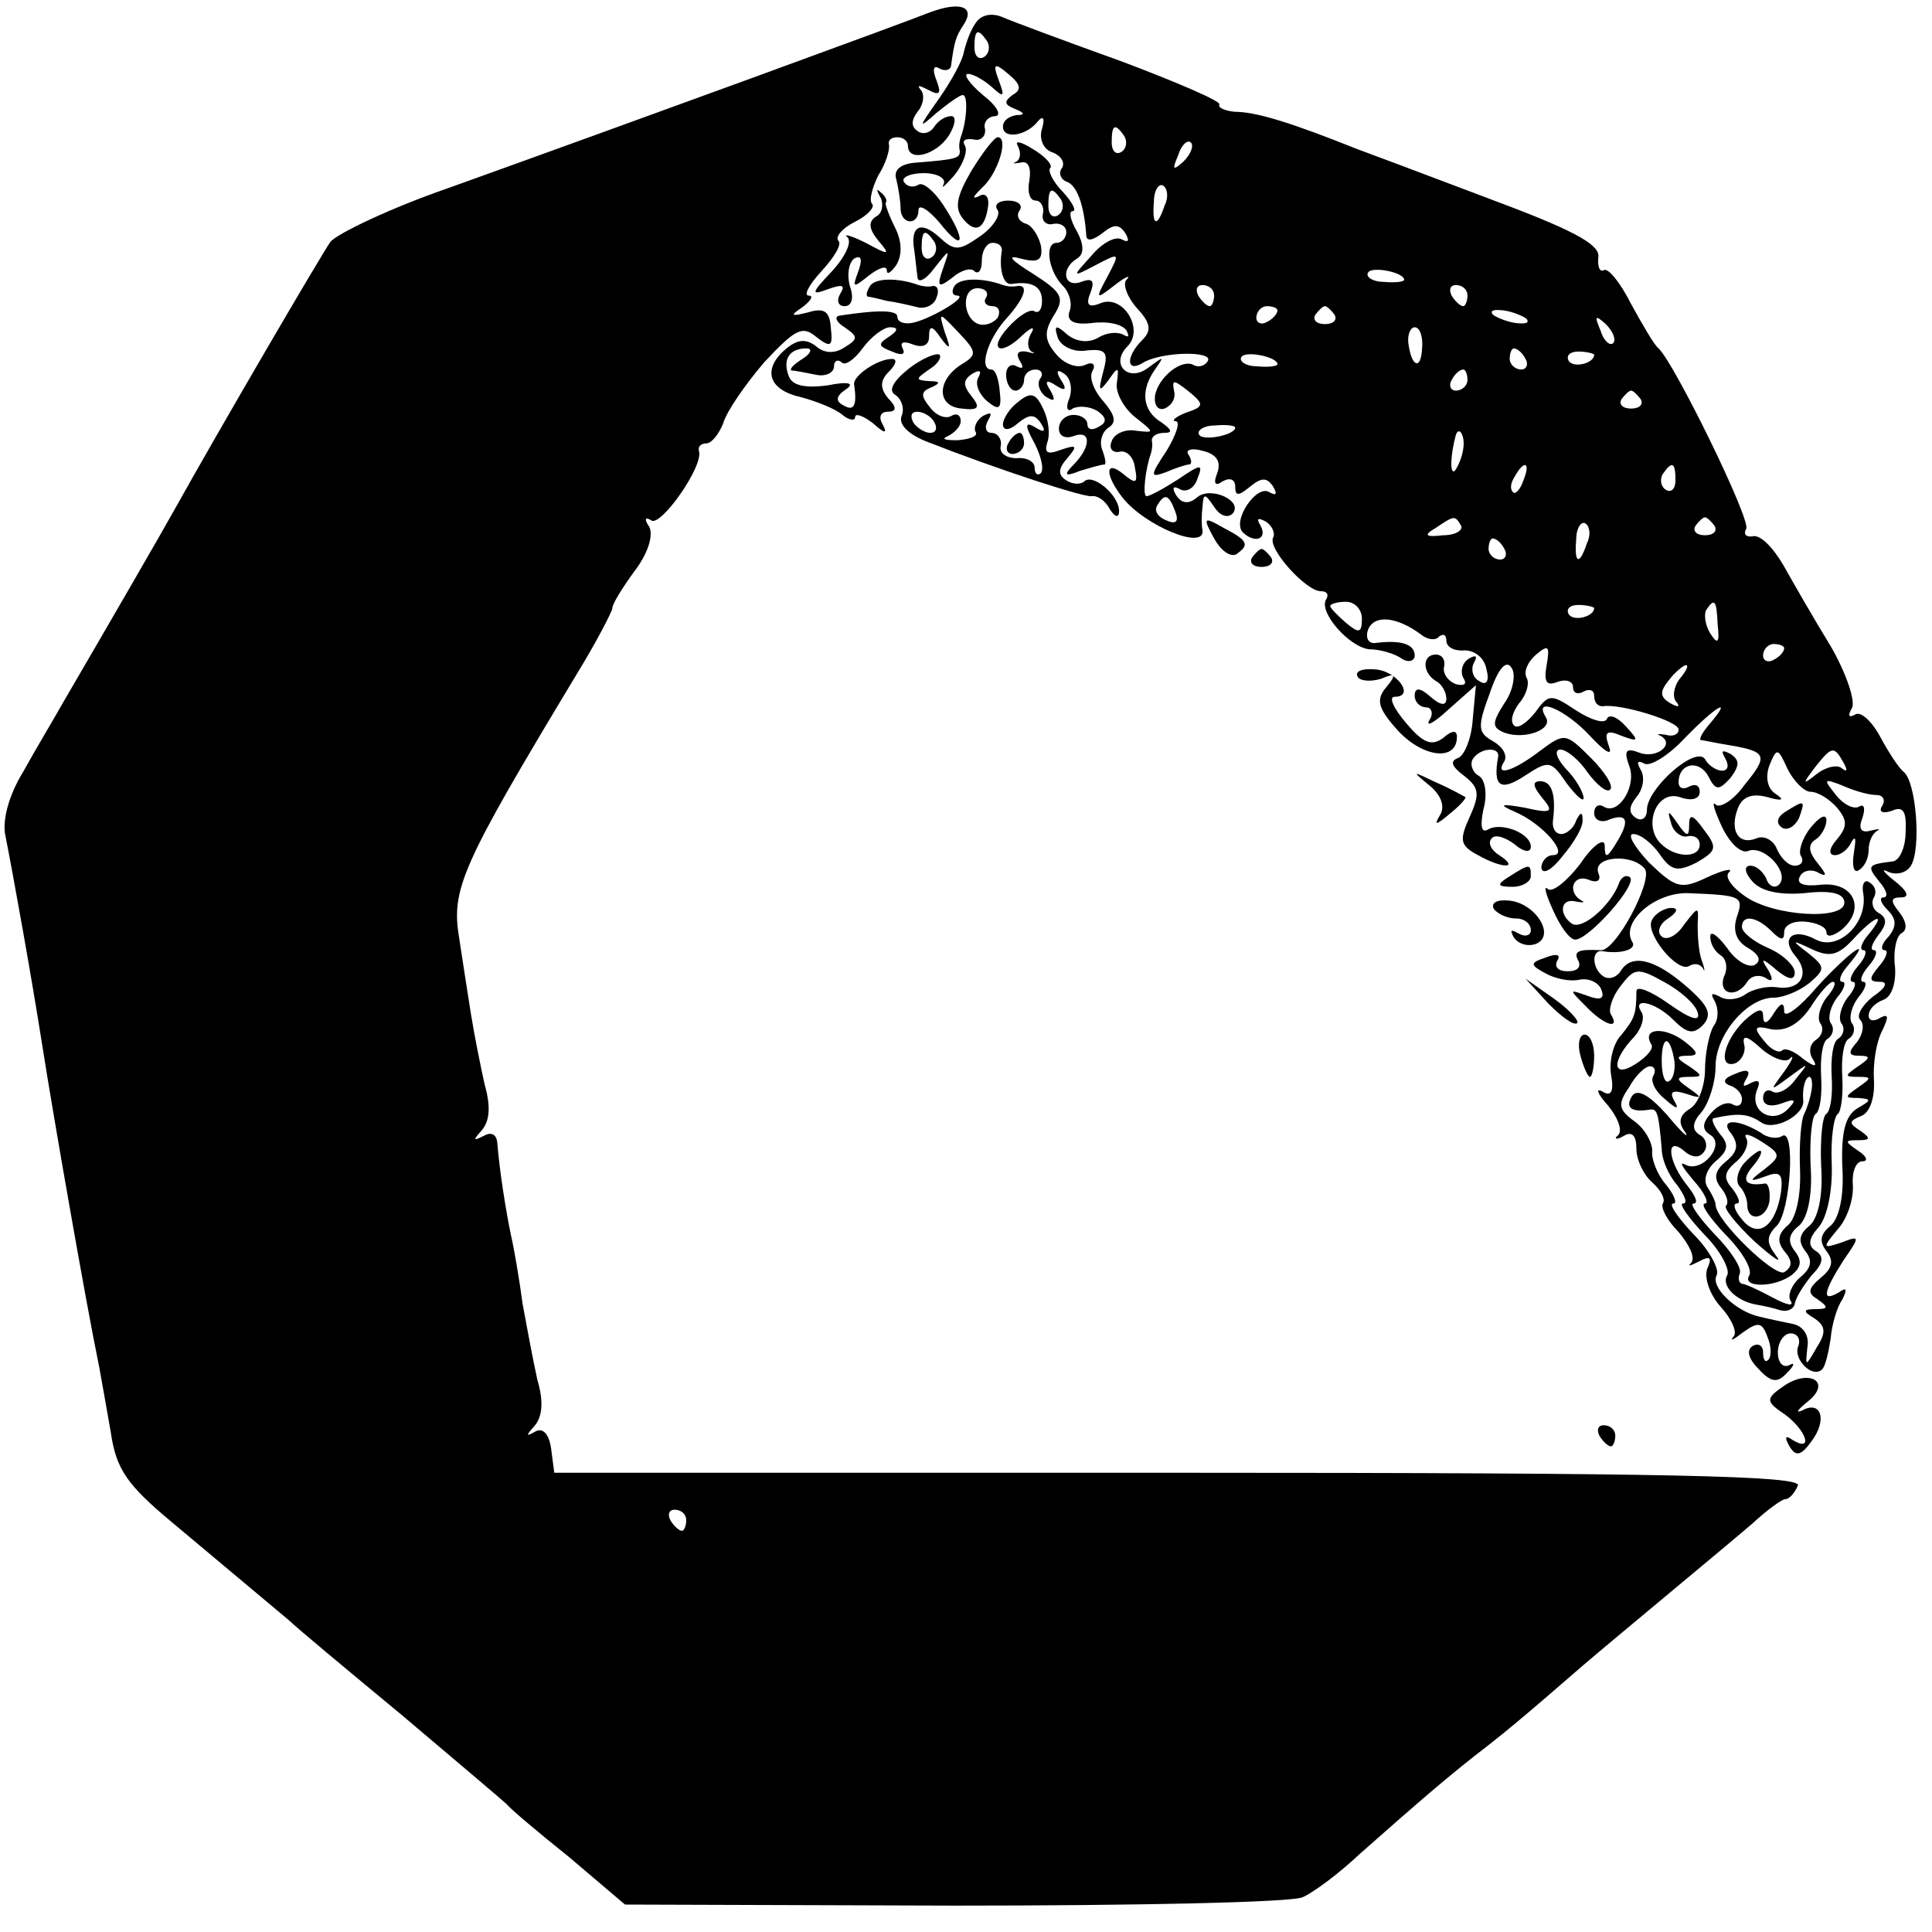<?xml version="1.0" standalone="no"?>
<!DOCTYPE svg PUBLIC "-//W3C//DTD SVG 20010904//EN"
 "http://www.w3.org/TR/2001/REC-SVG-20010904/DTD/svg10.dtd">
<svg version="1.0" xmlns="http://www.w3.org/2000/svg"
 width="183pt" height="183pt" viewBox="0 0 183 183"
 preserveAspectRatio="xMidYMid meet">
<g transform="translate(0,183) scale(0.1,-0.1)"
fill="#000000" stroke="none">
<path d="M880 1818 c-25 -10 -274 -101 -455 -166 -55 -19 -105 -43 -112 -51
-9 -13 -101 -170 -149 -256 -10 -18 -55 -96 -104 -180 -9 -16 -27 -46 -38 -66
-13 -21 -20 -45 -17 -60 7 -35 25 -135 35 -199 10 -64 41 -242 54 -305 2 -11
7 -39 11 -62 5 -35 16 -50 58 -85 86 -72 99 -83 111 -93 6 -6 54 -46 106 -89
52 -44 97 -82 100 -85 3 -4 29 -26 59 -50 l53 -45 312 -1 c171 0 320 3 330 8
11 5 35 23 54 41 60 53 80 70 109 93 26 20 42 33 103 86 14 12 50 42 80 67 30
25 66 55 80 67 14 13 28 23 31 23 4 0 9 6 12 13 3 9 -118 12 -587 12 l-591 0
-3 23 c-2 14 -8 20 -15 16 -9 -5 -9 -4 -1 5 8 9 9 24 3 44 -4 18 -10 50 -14
72 -3 23 -8 52 -11 65 -5 24 -11 62 -13 88 -1 8 -6 10 -13 6 -10 -5 -10 -4 -2
5 8 9 9 23 3 44 -4 18 -10 48 -13 67 -3 19 -8 51 -11 71 -8 47 2 69 111 250
19 31 34 60 34 63 0 4 10 20 21 35 13 17 18 34 14 42 -5 7 -4 10 2 6 9 -6 50
52 45 66 -1 4 2 7 7 7 5 0 12 9 16 19 3 11 21 37 39 58 29 31 36 35 49 24 14
-11 16 -9 14 8 -1 16 -6 20 -22 15 -16 -4 -17 -3 -5 5 8 6 11 11 6 11 -5 0 0
10 12 23 12 13 20 26 16 29 -3 4 4 12 16 18 12 6 19 14 16 17 -3 3 0 15 6 27
7 11 11 24 10 29 -1 4 2 7 8 7 6 0 10 -4 10 -8 0 -16 27 -9 39 10 6 10 7 18 2
18 -6 0 -13 -5 -16 -10 -4 -6 -11 -8 -16 -4 -6 4 -6 10 0 18 6 7 7 17 3 21 -4
5 -1 4 7 0 11 -6 13 -4 8 9 -4 10 -3 15 3 11 6 -3 11 -1 11 4 3 21 4 26 12 38
11 17 -4 22 -33 11z m-230 -1428 c0 -5 -2 -10 -4 -10 -3 0 -8 5 -11 10 -3 6
-1 10 4 10 6 0 11 -4 11 -10z"/>
<path d="M924 1808 c-5 -7 -9 -19 -11 -27 -1 -8 -12 -28 -24 -45 -19 -27 -20
-29 -2 -13 11 9 22 17 25 17 5 0 4 -24 -2 -40 -1 -3 -2 -8 -1 -12 1 -8 -3 -9
-41 -12 -15 -1 -22 -7 -19 -16 2 -8 4 -21 4 -27 0 -16 17 -17 17 -2 0 6 9 1
20 -12 23 -29 26 -18 4 16 -9 14 -20 23 -24 20 -5 -3 -11 -2 -14 3 -2 4 6 8
19 8 13 0 21 -5 19 -10 -3 -6 1 -2 10 8 8 10 13 23 10 28 -3 5 0 7 8 6 7 -2
12 3 11 10 -2 6 3 12 10 12 6 1 1 10 -12 20 -13 11 -19 20 -14 20 5 0 15 -6
22 -12 12 -11 13 -10 7 6 -6 16 -4 17 9 6 12 -10 13 -15 4 -20 -8 -6 -8 -9 2
-13 10 -4 10 -6 2 -6 -7 -1 -13 -5 -13 -11 0 -12 22 -9 33 5 5 6 7 3 4 -7 -3
-9 1 -19 9 -22 9 -3 13 -10 10 -15 -4 -5 -1 -11 4 -13 10 -3 17 -22 19 -52 1
-5 7 -3 15 3 11 9 16 9 22 0 4 -7 3 -9 -3 -6 -6 4 -19 -3 -29 -15 -19 -21 -19
-21 4 -9 23 12 23 12 11 -11 -12 -22 -11 -22 7 -8 10 8 16 10 11 5 -4 -4 1
-17 10 -27 13 -14 14 -21 5 -30 -16 -16 -15 -31 0 -22 17 11 68 12 62 2 -3 -5
-9 -6 -13 -4 -11 7 -34 -11 -37 -29 -1 -9 3 -14 9 -12 7 3 11 10 9 17 -2 11 0
10 13 0 16 -13 16 -15 -2 -21 -10 -4 -14 -8 -9 -8 4 -1 0 -13 -9 -28 -16 -24
-16 -26 0 -20 9 4 19 7 21 7 3 0 3 4 0 9 -4 5 3 7 13 4 13 -3 18 -10 14 -21
-4 -10 -2 -13 5 -8 7 4 12 2 12 -5 0 -9 3 -9 14 0 11 9 16 9 22 0 4 -7 3 -9
-4 -5 -12 7 -35 -27 -25 -38 11 -11 24 -7 17 6 -4 7 -3 8 5 4 6 -4 9 -11 7
-15 -6 -10 31 -51 45 -51 6 0 8 -3 5 -8 -7 -12 22 -45 41 -47 10 0 24 -4 31
-9 6 -4 12 -2 12 3 0 11 -13 15 -37 12 -7 -1 -10 5 -7 13 6 14 27 12 50 -5 6
-5 14 -6 17 -2 4 3 7 2 7 -4 0 -6 8 -10 17 -9 10 0 19 -7 21 -18 3 -11 0 -16
-7 -11 -6 3 -8 11 -5 17 4 7 2 8 -5 4 -6 -4 -8 -12 -5 -18 4 -6 1 -8 -7 -6 -8
3 -13 11 -11 17 1 6 -2 11 -8 11 -13 0 -13 -17 0 -25 6 -3 10 -11 10 -17 0 -7
-6 -6 -15 2 -10 9 -15 9 -15 1 0 -6 5 -11 11 -11 5 0 7 -6 3 -12 -4 -7 4 -3
18 10 l26 23 -3 -32 c-1 -18 -8 -35 -14 -37 -8 -3 -6 -8 6 -17 14 -11 15 -17
5 -39 -10 -22 -9 -27 8 -36 23 -13 40 -13 20 0 -8 5 -11 12 -7 16 3 4 13 1 22
-6 8 -7 15 -8 15 -2 0 13 -29 24 -41 16 -6 -3 -7 4 -4 19 4 14 2 28 -4 32 -6
3 -9 11 -6 16 7 11 26 12 24 2 -5 -28 2 -33 25 -18 23 15 25 15 40 -7 9 -12
16 -18 16 -14 0 5 -7 18 -17 28 -9 10 -11 18 -5 18 6 0 18 -10 26 -22 9 -12
18 -19 21 -16 4 3 -5 17 -18 30 -24 24 -25 24 -48 7 -26 -20 -44 -25 -34 -10
3 6 -2 14 -11 19 -14 8 -15 13 -3 45 8 24 16 33 21 24 4 -6 1 -22 -7 -33 -12
-19 -12 -23 0 -28 19 -7 47 3 39 15 -12 20 19 7 42 -18 14 -15 22 -20 18 -10
-5 14 -2 16 12 10 16 -6 17 -5 4 9 -8 9 -16 12 -18 7 -2 -5 -15 -1 -29 8 -24
16 -26 16 -39 -2 -8 -10 -17 -16 -20 -12 -4 4 -1 13 5 21 7 8 10 19 7 24 -3 6
1 15 9 22 12 10 13 8 10 -10 -3 -16 0 -20 10 -16 8 3 15 1 15 -5 0 -6 5 -7 10
-4 6 3 10 1 10 -4 0 -6 3 -10 8 -10 16 3 72 -14 72 -22 0 -5 -6 -7 -12 -5 -7
1 -10 1 -5 -1 14 -8 -4 -22 -20 -16 -13 5 -15 2 -10 -12 8 -19 -10 -48 -24
-39 -5 3 -9 0 -9 -6 0 -7 7 -10 15 -6 17 6 19 -2 5 -24 -8 -13 -10 -13 -10 -1
0 8 -11 1 -23 -17 -13 -17 -27 -28 -31 -24 -4 4 -2 -5 5 -20 7 -16 16 -28 21
-28 13 0 59 52 52 59 -4 3 -9 0 -11 -7 -8 -20 -34 -43 -44 -37 -13 9 -11 25 4
21 6 -1 9 -1 5 1 -14 8 -8 25 6 20 9 -4 13 -1 10 6 -6 16 32 19 44 4 8 -11
-28 -79 -42 -77 -21 1 -26 -1 -21 -10 3 -6 -1 -10 -10 -10 -9 0 -13 4 -10 10
4 6 -1 7 -11 3 -15 -5 -15 -7 0 -15 9 -5 23 -8 32 -6 9 2 19 -3 21 -10 3 -8
-1 -10 -14 -5 -17 6 -17 6 -1 -10 17 -18 33 -23 24 -8 -3 4 1 17 9 27 13 17
16 18 41 4 15 -8 30 -21 32 -29 3 -9 -6 -7 -27 8 -17 12 -31 18 -31 12 0 -22
-2 -26 -14 -41 -8 -8 -12 -25 -10 -38 3 -16 0 -21 -8 -16 -7 4 -5 -2 5 -13 9
-11 14 -23 10 -28 -5 -4 -2 -5 5 -1 8 5 12 0 12 -12 0 -11 7 -25 15 -32 8 -7
13 -16 10 -20 -2 -4 4 -16 15 -27 10 -12 16 -24 12 -29 -4 -4 -1 -3 7 1 11 6
13 4 8 -7 -3 -9 3 -25 13 -36 10 -11 16 -24 12 -28 -4 -5 0 -3 9 4 14 10 18
10 23 -4 4 -9 4 -19 1 -22 -3 -3 -5 0 -5 7 0 7 -5 9 -10 6 -6 -4 -4 -12 6 -22
12 -13 18 -13 27 -3 7 7 7 10 2 7 -6 -3 -11 2 -11 12 0 10 6 18 12 18 7 0 10
-6 7 -13 -4 -12 14 -30 23 -21 3 3 6 16 8 29 1 13 6 30 11 37 5 10 4 12 -3 7
-17 -10 -15 0 4 30 16 23 16 24 -2 17 -18 -6 -18 -5 -3 13 9 10 15 29 14 42
-1 12 3 22 9 22 6 0 4 5 -4 10 -13 9 -13 10 0 10 12 0 12 2 2 9 -11 7 -11 9 1
14 8 3 13 17 12 34 -1 15 2 36 8 47 6 13 6 16 -2 12 -6 -4 -11 -3 -11 2 0 6 6
12 14 15 8 3 12 16 11 31 -2 14 1 29 6 32 6 3 5 11 -2 20 -9 11 -8 14 2 14 8
0 6 6 -7 16 -10 8 -13 12 -5 8 7 -3 17 -1 21 6 10 16 5 80 -7 89 -4 3 -14 18
-22 33 -8 15 -19 25 -24 21 -6 -3 -7 -1 -3 6 4 6 -5 33 -20 59 -16 26 -36 61
-45 77 -10 17 -22 29 -29 27 -6 -1 -9 2 -6 7 5 8 -68 157 -83 171 -4 3 -15 22
-26 42 -10 20 -22 35 -26 32 -4 -2 -6 4 -5 13 1 12 -26 26 -104 55 -58 22
-114 43 -125 47 -60 24 -92 34 -112 35 -11 0 -20 4 -18 7 2 3 -40 21 -93 41
-53 19 -104 38 -113 42 -10 4 -20 2 -25 -6z m11 -17 c3 -5 2 -12 -3 -15 -5 -3
-9 1 -9 9 0 17 3 19 12 6z m130 -90 c3 -5 2 -12 -3 -15 -5 -3 -9 1 -9 9 0 17
3 19 12 6z m56 -24 c-10 -9 -11 -8 -5 6 3 10 9 15 12 12 3 -3 0 -11 -7 -18z
m-18 -42 c-7 -21 -12 -19 -10 4 0 11 5 18 9 15 4 -3 5 -11 1 -19z m227 -70 c0
-2 -9 -3 -19 -2 -11 0 -18 5 -15 9 4 6 34 0 34 -7z m-180 -15 c0 -5 -2 -10 -4
-10 -3 0 -8 5 -11 10 -3 6 -1 10 4 10 6 0 11 -4 11 -10z m240 0 c0 -5 -2 -10
-4 -10 -3 0 -8 5 -11 10 -3 6 -1 10 4 10 6 0 11 -4 11 -10z m-180 -14 c0 -3
-4 -8 -10 -11 -5 -3 -10 -1 -10 4 0 6 5 11 10 11 6 0 10 -2 10 -4z m54 -4 c3
-5 -1 -9 -9 -9 -8 0 -12 4 -9 9 3 4 7 8 9 8 2 0 6 -4 9 -8z m182 -4 c3 -4 -1
-5 -10 -4 -8 1 -18 5 -22 8 -3 4 1 5 10 4 8 -1 18 -5 22 -8z m82 -23 c-3 -3
-9 2 -12 12 -6 14 -5 15 5 6 7 -7 10 -15 7 -18z m-181 -5 c-1 -21 -10 -18 -13
5 -1 8 2 15 6 15 5 0 8 -9 7 -20z m-137 -15 c0 -2 -9 -3 -19 -2 -11 0 -18 5
-15 9 4 6 34 0 34 -7z m235 5 c3 -5 1 -10 -4 -10 -6 0 -11 5 -11 10 0 6 2 10
4 10 3 0 8 -4 11 -10z m65 4 c0 -8 -19 -13 -24 -6 -3 5 1 9 9 9 8 0 15 -2 15
-3z m-120 -24 c0 -5 -5 -10 -11 -10 -5 0 -7 5 -4 10 3 6 8 10 11 10 2 0 4 -4
4 -10z m164 -18 c3 -5 -1 -9 -9 -9 -8 0 -12 4 -9 9 3 4 7 8 9 8 2 0 6 -4 9 -8z
m-384 -27 c0 -7 -30 -13 -34 -7 -3 4 4 9 15 9 10 1 19 0 19 -2z m216 -20 c-1
-8 -5 -17 -8 -21 -5 -4 -4 16 1 34 3 9 9 -1 7 -13z m57 -30 c-3 -9 -8 -14 -10
-11 -3 3 -2 9 2 15 9 16 15 13 8 -4z m144 0 c0 -8 -4 -12 -9 -9 -5 3 -6 10 -3
15 9 13 12 11 12 -6z m-203 -43 c2 -4 -5 -9 -17 -9 -17 -2 -19 0 -7 7 18 12
18 12 24 2z m119 -17 c-7 -21 -12 -19 -10 4 0 11 5 18 9 15 4 -3 5 -11 1 -19z
m121 17 c3 -5 -1 -9 -9 -9 -8 0 -12 4 -9 9 3 4 7 8 9 8 2 0 6 -4 9 -8z m-199
-22 c3 -5 1 -10 -4 -10 -6 0 -11 5 -11 10 0 6 2 10 4 10 3 0 8 -4 11 -10z
m-135 -66 c0 -14 -3 -14 -15 -4 -8 7 -15 14 -15 16 0 2 7 4 15 4 8 0 15 -7 15
-16z m220 10 c0 -8 -19 -13 -24 -6 -3 5 1 9 9 9 8 0 15 -2 15 -3z m117 -16 c2
-17 0 -19 -7 -8 -5 8 -6 18 -4 22 8 12 10 10 11 -14z m63 -22 c0 -3 -4 -8 -10
-11 -5 -3 -10 -1 -10 4 0 6 5 11 10 11 6 0 10 -2 10 -4z m-99 -29 c-6 -8 -7
-18 -3 -22 4 -5 1 -5 -6 -1 -10 6 -10 11 -1 22 6 8 14 14 16 14 3 0 0 -6 -6
-13z m29 -42 c-7 -8 -11 -15 -9 -16 2 0 15 -3 28 -5 35 -6 36 -10 13 -38 -10
-14 -23 -22 -27 -18 -4 4 -1 -6 6 -21 7 -15 18 -26 25 -23 15 6 40 -21 29 -32
-4 -4 -10 -1 -12 6 -3 6 -9 12 -15 12 -6 0 -6 -6 2 -15 8 -9 25 -13 49 -11 25
3 38 0 38 -9 0 -17 -67 -13 -94 6 -13 9 -20 19 -15 23 4 4 -6 2 -21 -5 -25
-12 -30 -10 -55 14 -14 15 -21 27 -15 27 7 0 18 -9 25 -19 11 -16 17 -17 35
-8 19 11 20 14 7 31 -10 14 -14 16 -14 5 0 -12 -2 -12 -11 1 -9 13 -10 13 -6
0 2 -8 10 -14 16 -12 6 1 11 -2 11 -8 0 -13 -23 -13 -37 1 -17 17 -4 51 18 44
11 -4 19 -2 19 5 0 6 -4 8 -10 5 -5 -3 -10 -2 -10 4 0 18 19 22 28 6 7 -14 10
-14 21 -2 9 12 9 17 0 23 -8 4 -9 3 -5 -4 4 -7 3 -12 -3 -12 -5 0 -13 5 -16
11 -9 13 -55 -28 -55 -48 0 -8 -5 -11 -10 -8 -8 5 -7 11 0 20 7 8 8 20 4 26
-4 7 -3 9 3 6 5 -4 23 7 38 23 30 31 47 41 25 15z m95 -65 c7 0 18 -7 25 -15
10 -12 10 -18 0 -30 -8 -9 -8 -15 -2 -15 6 0 13 6 16 13 4 6 4 2 2 -11 -2 -12
0 -20 5 -16 5 3 9 11 9 19 0 7 3 15 8 18 4 2 1 2 -7 0 -8 -2 -11 2 -7 12 3 9
2 14 -3 11 -5 -3 -15 2 -22 11 -12 15 -12 16 6 9 11 -5 25 -9 32 -9 7 0 9 -5
6 -10 -4 -6 0 -8 9 -5 11 5 14 -1 13 -20 0 -15 -6 -28 -13 -28 -23 -3 -24 -4
-12 -19 7 -8 9 -15 4 -15 -4 0 -3 -5 4 -12 8 -8 9 -15 1 -25 -7 -7 -8 -13 -4
-13 4 0 2 -7 -5 -15 -10 -12 -10 -15 1 -15 8 0 5 -6 -7 -14 -10 -8 -16 -18
-12 -22 4 -4 3 -13 -3 -21 -9 -10 -8 -13 2 -13 11 0 11 -2 -1 -10 -13 -9 -13
-10 0 -10 13 0 13 -1 0 -10 -13 -9 -13 -10 0 -10 13 -1 13 -2 -1 -10 -11 -7
-15 -22 -14 -54 2 -29 -3 -50 -11 -57 -10 -8 -11 -15 -4 -24 7 -9 6 -16 -5
-25 -13 -11 -13 -15 -3 -21 10 -7 10 -9 -2 -9 -12 0 -13 -2 -1 -9 10 -7 11
-13 2 -27 -11 -19 -11 -19 -9 0 2 11 -4 20 -14 22 -10 2 -24 5 -32 7 -22 5
-46 28 -40 39 3 5 -6 23 -22 39 -15 16 -24 29 -19 29 4 0 1 8 -7 18 -8 9 -14
24 -13 32 0 8 -7 21 -17 28 -15 11 -16 16 -5 32 6 11 15 20 20 20 4 0 6 -4 3
-9 -3 -5 2 -15 11 -22 11 -10 14 -10 9 -2 -5 9 -2 11 11 7 15 -5 16 -4 3 5
-13 9 -13 11 0 11 13 0 13 1 0 10 -13 8 -13 10 -1 10 11 0 9 4 -4 14 -19 14
-40 12 -31 -3 3 -4 -4 -12 -15 -19 -22 -14 -23 3 -1 26 7 8 10 18 7 23 -10 15
13 10 30 -7 13 -13 19 -14 28 -5 9 10 6 18 -16 37 -30 26 -52 31 -62 14 -4 -6
-11 -8 -16 -5 -11 7 -12 26 -1 24 18 -3 33 2 28 9 -11 19 22 47 53 46 51 -2
53 -3 46 -23 -4 -13 0 -23 11 -29 10 -6 13 -12 6 -16 -6 -3 -18 4 -26 16 -9
12 -16 17 -16 11 0 -7 4 -14 10 -18 5 -3 7 -12 3 -20 -6 -17 12 -21 22 -5 4 6
11 7 17 4 7 -5 8 -2 3 7 -8 12 -6 12 8 0 11 -9 17 -10 17 -2 0 6 -11 17 -25
23 -14 6 -25 15 -25 20 0 12 14 10 28 -4 9 -9 12 -9 12 -1 0 7 9 11 20 10 11
-1 20 -5 20 -10 0 -5 6 -4 14 2 24 20 12 46 -19 43 -17 -2 -24 1 -20 8 3 6 12
7 18 3 8 -4 7 -1 -1 9 -9 11 -10 18 -2 23 5 3 10 12 10 18 0 7 -7 3 -15 -7 -8
-10 -12 -23 -9 -27 3 -5 0 -9 -6 -9 -6 0 -13 7 -17 16 -3 8 -12 13 -19 10 -17
-7 -26 7 -18 28 4 11 13 15 28 11 14 -4 17 -3 8 3 -8 5 -10 16 -6 27 7 17 8
17 17 -3 6 -12 16 -22 22 -22z m31 28 c4 -7 4 -10 -1 -6 -4 4 -15 2 -24 -5
-14 -11 -14 -10 -2 6 16 20 18 21 27 5z m-160 -283 c1 -8 -1 -17 -5 -19 -4 -3
-7 6 -7 19 0 25 8 25 12 0z"/>
<path d="M1691 1061 c-8 -5 -9 -11 -3 -15 5 -3 12 1 16 9 6 17 6 18 -13 6z"/>
<path d="M1765 983 c4 -28 -24 -54 -45 -43 -22 12 -34 1 -19 -16 14 -17 4 -33
-19 -29 -9 1 -22 -2 -29 -7 -7 -5 -18 -6 -24 -2 -8 4 -9 3 -5 -4 4 -7 4 -18
-1 -24 -4 -7 -8 -26 -8 -41 0 -15 -6 -32 -14 -37 -10 -6 -12 -13 -5 -22 5 -8
-3 -1 -17 16 -17 19 -28 25 -33 18 -7 -11 -1 -16 17 -13 7 1 8 -4 11 -37 0
-11 7 -26 15 -35 7 -10 10 -17 5 -17 -4 0 5 -13 20 -29 16 -16 25 -34 22 -39
-6 -10 9 -25 29 -28 6 -1 15 -3 21 -5 7 -2 13 1 14 6 1 6 8 17 16 27 11 11 12
18 4 23 -8 5 -7 12 3 23 8 10 13 35 12 60 -1 24 2 45 6 47 3 3 5 18 4 35 -1
17 1 33 6 36 5 3 7 10 3 15 -3 5 0 16 6 24 7 8 9 15 5 15 -4 0 -2 7 5 15 7 8
9 15 5 15 -4 0 -2 6 4 14 8 10 9 16 1 21 -6 3 -8 10 -5 15 3 5 1 11 -4 14 -5
4 -8 -2 -6 -11z m5 -38 c-7 -8 -9 -15 -5 -15 4 0 2 -7 -5 -15 -7 -8 -9 -15 -5
-15 4 0 2 -7 -5 -15 -6 -8 -9 -19 -6 -24 4 -5 2 -12 -3 -15 -5 -3 -7 -19 -6
-36 1 -17 -1 -32 -5 -35 -4 -2 -6 -25 -5 -49 2 -29 -3 -50 -11 -57 -10 -8 -11
-15 -4 -24 7 -9 6 -16 -5 -25 -8 -7 -12 -17 -9 -22 4 -6 -4 -4 -17 3 -13 7
-26 13 -29 13 -3 1 -4 5 -2 10 2 5 -9 22 -24 37 -15 16 -24 29 -20 29 5 0 2 7
-5 16 -19 23 -22 49 -4 34 8 -7 15 -7 19 -1 4 5 2 13 -4 16 -8 5 -7 12 2 22 7
9 13 28 13 43 0 30 30 65 55 65 9 0 24 6 34 14 15 13 15 15 -1 28 -17 13 -16
13 3 4 17 -8 25 -6 39 9 21 23 33 27 15 5z"/>
<path d="M1721 895 c-17 -20 -31 -30 -31 -23 0 9 -3 9 -10 -2 -6 -10 -10 -11
-10 -2 0 8 -6 6 -18 -5 -20 -20 -25 -46 -8 -40 6 3 10 11 8 18 -2 9 3 8 16 -4
10 -9 23 -14 27 -10 5 5 3 -1 -5 -12 -14 -19 -14 -19 5 -5 19 14 19 14 6 -2
-7 -10 -17 -15 -22 -12 -5 3 -9 0 -9 -6 0 -7 7 -9 18 -5 13 5 14 3 5 -6 -14
-14 -36 -2 -29 18 4 9 2 11 -6 7 -7 -4 -8 -3 -4 4 5 8 1 10 -10 5 -11 -4 -13
-8 -6 -11 7 -2 12 -8 12 -13 0 -6 -4 -8 -9 -5 -5 3 -14 -1 -20 -8 -9 -10 -9
-16 -1 -21 15 -9 -8 -37 -24 -28 -6 3 -2 -3 8 -15 11 -12 15 -22 11 -22 -5 0
4 -13 19 -29 16 -16 26 -33 23 -39 -8 -12 25 -12 41 1 8 7 9 13 2 22 -7 9 -6
16 4 24 8 7 13 28 11 57 -1 24 1 47 5 49 4 3 6 18 5 35 -1 17 1 33 6 36 5 3 7
10 3 15 -3 5 0 16 6 24 7 8 9 15 5 15 -4 0 -2 7 5 15 26 31 1 13 -29 -20z m9
-10 c-6 -8 -9 -19 -6 -24 4 -5 2 -12 -4 -16 -6 -4 -7 -12 -3 -18 5 -8 2 -8 -9
0 -8 7 -17 11 -20 8 -3 -3 -11 1 -17 9 -11 13 -9 15 7 11 14 -2 26 5 37 21 8
13 18 24 21 24 4 0 1 -7 -6 -15z m-14 -87 c-1 -7 -4 -17 -7 -23 -3 -5 -5 -29
-4 -53 1 -25 -4 -47 -12 -53 -9 -8 -10 -15 -3 -24 8 -9 8 -15 0 -20 -9 -5 -65
49 -65 64 0 3 -4 11 -8 17 -4 7 0 17 8 24 12 10 13 16 4 26 -6 8 -9 15 -5 15
23 5 32 4 44 -4 12 -9 42 7 40 21 -1 11 2 22 6 22 2 0 3 -6 2 -12z"/>
<path d="M1640 756 c7 -10 6 -17 -5 -26 -11 -9 -12 -16 -5 -25 5 -6 8 -14 5
-17 -3 -2 10 -18 27 -34 18 -16 27 -22 20 -13 -9 12 -9 18 1 28 13 13 18 93 5
85 -4 -3 -14 -2 -20 3 -23 14 -40 13 -28 -1z m32 -33 c-16 -12 -16 -13 1 -7
13 5 16 2 14 -15 -5 -33 -22 -45 -37 -26 -7 8 -9 15 -5 15 4 0 2 6 -4 14 -9
10 -8 16 4 26 8 7 12 17 9 22 -3 5 3 4 14 -3 19 -12 19 -14 4 -26z"/>
<path d="M1651 727 c-6 -8 -7 -17 -3 -21 4 -4 7 -12 7 -17 0 -17 18 -14 21 3
1 10 -1 17 -4 17 -19 -3 -23 3 -12 16 7 8 10 15 7 15 -2 0 -10 -6 -16 -13z"/>
<path d="M1565 959 c-8 -12 24 -51 35 -44 5 3 10 2 13 -2 2 -5 2 -1 -1 7 -3 8
-4 23 -4 34 1 18 1 18 -13 0 -7 -11 -17 -15 -21 -11 -5 4 -2 12 6 17 9 6 10
10 3 10 -6 0 -15 -5 -18 -11z"/>
<path d="M920 1668 c-14 -24 -16 -35 -8 -45 12 -15 21 -10 24 12 1 9 -3 13 -9
9 -7 -3 -5 0 3 8 15 13 26 48 15 48 -3 0 -14 -14 -25 -32z"/>
<path d="M964 1692 c3 -6 3 -12 -1 -15 -5 -2 -3 -2 4 -1 7 2 10 -5 8 -17 -2
-10 0 -19 6 -19 5 0 8 -6 7 -12 -2 -7 3 -12 10 -10 6 1 12 -2 12 -8 0 -5 -4
-10 -9 -10 -12 0 -8 -27 6 -41 6 -6 9 -17 6 -24 -3 -9 4 -13 21 -11 15 2 29
-1 33 -7 3 -6 2 -7 -3 -4 -6 3 -16 2 -24 -3 -9 -5 -20 -4 -29 3 -11 10 -13 9
-9 -3 3 -8 15 -14 27 -12 19 2 21 -2 16 -20 -5 -19 -4 -20 5 -8 9 13 10 13 8
-2 -2 -9 6 -24 17 -33 19 -15 19 -15 1 -13 -10 2 -21 -3 -23 -10 -3 -7 1 -11
7 -10 7 2 14 -5 15 -15 3 -15 1 -16 -11 -6 -17 14 -18 0 -1 -22 21 -27 79 -51
76 -31 -1 4 -1 14 0 22 1 13 2 13 11 0 5 -8 12 -11 17 -7 12 12 -20 27 -33 16
-8 -7 -15 -6 -20 2 -4 7 -3 9 3 6 6 -4 14 0 17 9 6 15 4 15 -18 0 -14 -9 -27
-16 -30 -16 -4 0 -1 26 4 40 1 3 2 8 1 13 0 4 5 7 12 7 8 0 7 3 -3 10 -18 11
-20 30 -6 50 9 13 9 13 -6 2 -19 -15 -37 3 -20 20 16 16 -4 49 -25 41 -12 -5
-15 -2 -10 10 4 11 2 14 -9 10 -16 -6 -20 12 -4 22 7 4 7 13 0 26 -6 10 -8 19
-4 19 4 0 0 8 -9 18 -10 10 -15 21 -12 23 2 3 -5 11 -17 18 -11 7 -17 8 -14 3z
m41 -51 c3 -5 2 -12 -3 -15 -5 -3 -9 1 -9 9 0 17 3 19 12 6z m108 -295 c4 -10
1 -13 -8 -9 -8 3 -12 9 -9 14 7 12 11 11 17 -5z"/>
<path d="M834 1643 c3 -6 2 -15 -4 -18 -8 -5 -7 -12 2 -23 12 -14 10 -14 -12
-2 -14 7 -22 9 -17 5 4 -5 -3 -19 -15 -32 -20 -21 -20 -23 -4 -17 14 5 17 4
12 -4 -4 -7 -2 -12 4 -12 7 0 9 8 5 19 -3 11 -1 22 4 26 7 4 8 -1 4 -12 -6
-16 -5 -16 10 -4 9 7 17 10 17 5 0 -5 4 -2 9 5 6 10 5 23 -1 35 -6 12 -10 23
-9 24 2 2 -1 7 -5 10 -4 4 -4 2 0 -5z"/>
<path d="M945 1631 c3 -5 -5 -17 -17 -25 -20 -14 -24 -14 -39 0 -17 15 -27 10
-23 -13 1 -7 2 -18 3 -25 0 -7 8 -3 16 8 15 19 15 19 8 -1 -6 -17 -4 -18 9 -8
8 7 18 10 21 6 4 -3 7 1 7 10 0 10 5 17 10 17 6 0 9 -3 9 -7 -3 -17 1 -33 9
-32 19 3 29 -2 29 -16 0 -8 -3 -12 -7 -10 -4 3 -15 -4 -25 -15 -20 -22 -7 -28
14 -7 9 8 12 8 7 0 -3 -6 -3 -13 1 -16 5 -2 2 -2 -5 0 -8 1 -10 -2 -6 -9 4 -6
3 -8 -3 -5 -5 3 -10 0 -10 -8 0 -8 4 -15 9 -15 4 0 8 5 8 10 0 6 5 10 11 10 5
0 8 -4 4 -9 -3 -5 0 -13 6 -17 8 -5 9 -3 4 6 -6 9 -4 11 5 5 9 -6 11 -4 5 5
-5 8 -4 11 3 6 6 -4 8 -14 5 -23 -4 -9 -2 -14 3 -10 6 3 16 2 23 -2 9 -6 10
-11 2 -15 -6 -4 -11 -3 -11 2 0 5 -6 9 -13 9 -8 0 -14 -6 -14 -13 0 -7 6 -10
14 -7 16 6 17 -9 1 -26 -11 -11 -10 -13 5 -7 10 3 20 6 23 6 2 0 1 6 -2 14 -3
8 0 17 6 21 8 5 6 12 -5 25 -9 10 -14 23 -10 29 3 6 0 9 -8 5 -8 -3 -20 2 -27
11 -11 13 -11 21 -2 36 11 17 8 22 -20 40 -21 13 -25 18 -11 14 16 -4 21 -2
19 12 -2 9 -8 19 -14 21 -7 2 -10 8 -6 13 3 5 -2 9 -11 9 -9 0 -14 -4 -10 -9z
m-60 -30 c3 -5 2 -12 -3 -15 -5 -3 -9 1 -9 9 0 17 3 19 12 6z"/>
<path d="M824 1559 c-3 -5 -4 -9 -2 -10 2 0 10 -2 18 -4 8 -1 21 -4 29 -6 7
-2 16 2 18 9 3 7 1 12 -4 11 -4 -1 -10 0 -13 1 -19 7 -41 7 -46 -1z"/>
<path d="M904 1559 c-3 -5 -2 -9 3 -9 11 -1 -29 -24 -44 -26 -7 -1 -13 1 -13
6 0 6 -16 7 -55 1 -5 -1 -3 -6 5 -11 13 -9 13 -11 0 -19 -9 -6 -19 -6 -27 1
-9 7 -17 7 -28 -2 -23 -19 -18 -39 13 -46 15 -4 33 -11 40 -17 6 -5 12 -6 12
-2 0 4 8 1 17 -6 11 -10 14 -10 9 -1 -4 7 -2 12 5 12 8 0 9 4 0 13 -8 10 -7
17 1 25 7 7 8 12 3 12 -14 0 -37 -16 -36 -24 3 -20 0 -26 -10 -20 -8 4 -7 9 2
15 9 6 3 8 -17 4 -22 -3 -34 0 -37 9 -6 16 1 26 17 26 6 0 4 -5 -4 -10 -8 -5
-13 -10 -10 -11 3 0 13 -2 23 -4 9 -2 17 2 17 8 0 5 3 7 7 4 3 -4 12 2 20 13
8 11 20 20 26 20 8 0 8 -3 -1 -9 -11 -7 -10 -9 3 -14 9 -4 13 -3 10 3 -3 6 1
7 9 4 10 -4 16 -1 16 7 0 11 3 11 11 -1 9 -12 10 -11 4 5 -6 20 -6 20 13 0 17
-18 18 -21 3 -30 -24 -15 -24 -40 0 -42 16 -2 18 1 9 12 -8 10 -8 15 1 21 7 4
9 3 6 -3 -4 -6 0 -16 8 -23 11 -9 14 -8 12 9 -1 12 -4 21 -8 21 -12 0 -4 28
14 48 18 20 22 33 10 31 -5 -1 -10 0 -13 1 -19 7 -41 7 -46 -1z m30 -11 c-3
-4 0 -8 6 -8 6 0 8 -5 5 -11 -4 -5 -12 -8 -18 -6 -15 5 -17 34 -1 34 7 0 11
-4 8 -9z"/>
<path d="M861 1481 c-15 -12 -20 -21 -13 -25 6 -4 9 -13 6 -20 -3 -8 6 -17 23
-24 69 -27 149 -53 157 -52 5 1 13 -4 17 -12 5 -8 9 -9 9 -2 0 15 -25 36 -33
28 -3 -3 -11 -3 -17 1 -8 5 -8 11 1 21 10 12 9 13 -6 8 -13 -5 -16 -3 -13 7 3
8 1 22 -4 32 -7 15 -12 16 -24 6 -8 -6 -14 -16 -14 -21 0 -6 6 -6 14 1 11 9
16 9 22 0 5 -8 3 -9 -5 -4 -10 6 -11 3 -1 -15 6 -12 9 -24 6 -28 -3 -3 -6 -1
-6 5 0 6 -8 10 -17 9 -10 0 -17 5 -15 12 1 6 -3 12 -9 12 -5 0 -7 5 -3 12 4 7
3 8 -5 4 -6 -4 -9 -11 -7 -15 3 -4 -5 -7 -17 -8 -12 0 -16 1 -9 4 6 3 12 9 12
14 0 6 -4 8 -9 5 -5 -3 -14 0 -20 8 -9 11 -9 15 1 19 9 4 9 6 -2 6 -13 1 -13
2 0 11 8 5 12 11 10 14 -3 2 -16 -3 -29 -13z m24 -51 c3 -5 2 -10 -4 -10 -5 0
-13 5 -16 10 -3 6 -2 10 4 10 5 0 13 -4 16 -10z"/>
<path d="M955 1410 c-3 -5 -1 -10 4 -10 6 0 11 5 11 10 0 6 -2 10 -4 10 -3 0
-8 -4 -11 -10z"/>
<path d="M1150 1320 c6 -11 15 -18 21 -15 13 9 11 13 -12 25 -19 11 -20 10 -9
-10z"/>
<path d="M1186 1302 c-3 -5 1 -9 9 -9 8 0 12 4 9 9 -3 4 -7 8 -9 8 -2 0 -6 -4
-9 -8z"/>
<path d="M1286 1189 c2 -4 12 -5 22 -2 14 6 15 4 5 -8 -10 -12 -8 -20 12 -42
24 -25 55 -28 55 -5 0 7 -5 6 -13 -1 -11 -8 -19 -5 -35 14 -12 14 -17 25 -11
25 20 0 2 25 -19 26 -12 1 -19 -2 -16 -7z"/>
<path d="M1354 1086 c11 -9 15 -20 10 -28 -6 -10 -4 -10 9 1 10 8 16 15 15 16
-2 1 -14 8 -28 14 -23 11 -23 11 -6 -3z"/>
<path d="M1461 1074 c11 -13 9 -15 -17 -9 -23 4 -25 3 -9 -4 26 -11 52 -41 36
-41 -6 0 -11 -6 -11 -12 1 -7 10 -2 20 11 11 13 20 28 19 35 0 7 -2 7 -6 -1
-2 -7 -9 -13 -14 -13 -6 0 -9 6 -8 13 3 24 -1 37 -12 37 -8 0 -7 -5 2 -16z"/>
<path d="M1430 1000 c-13 -8 -12 -10 3 -10 9 0 17 5 17 10 0 12 -1 12 -20 0z"/>
<path d="M1415 969 c4 -5 13 -9 21 -9 8 0 14 -5 14 -11 0 -5 -5 -7 -12 -3 -7
4 -8 3 -4 -4 4 -6 13 -9 21 -6 19 8 -1 39 -26 41 -11 1 -17 -2 -14 -8z"/>
<path d="M1467 879 c12 -12 24 -21 27 -18 2 2 -8 13 -22 23 l-27 19 22 -24z"/>
<path d="M1497 830 c3 -11 7 -20 9 -20 2 0 4 9 4 20 0 11 -4 20 -9 20 -5 0 -7
-9 -4 -20z"/>
<path d="M1688 516 c-16 -11 -15 -14 3 -26 20 -15 27 -36 7 -24 -7 5 -8 3 -3
-6 6 -10 11 -9 21 5 15 20 9 39 -9 29 -7 -3 -4 1 6 9 23 19 -1 31 -25 13z"/>
<path d="M1515 470 c3 -5 8 -10 11 -10 2 0 4 5 4 10 0 6 -5 10 -11 10 -5 0 -7
-4 -4 -10z"/>
</g>
</svg>

